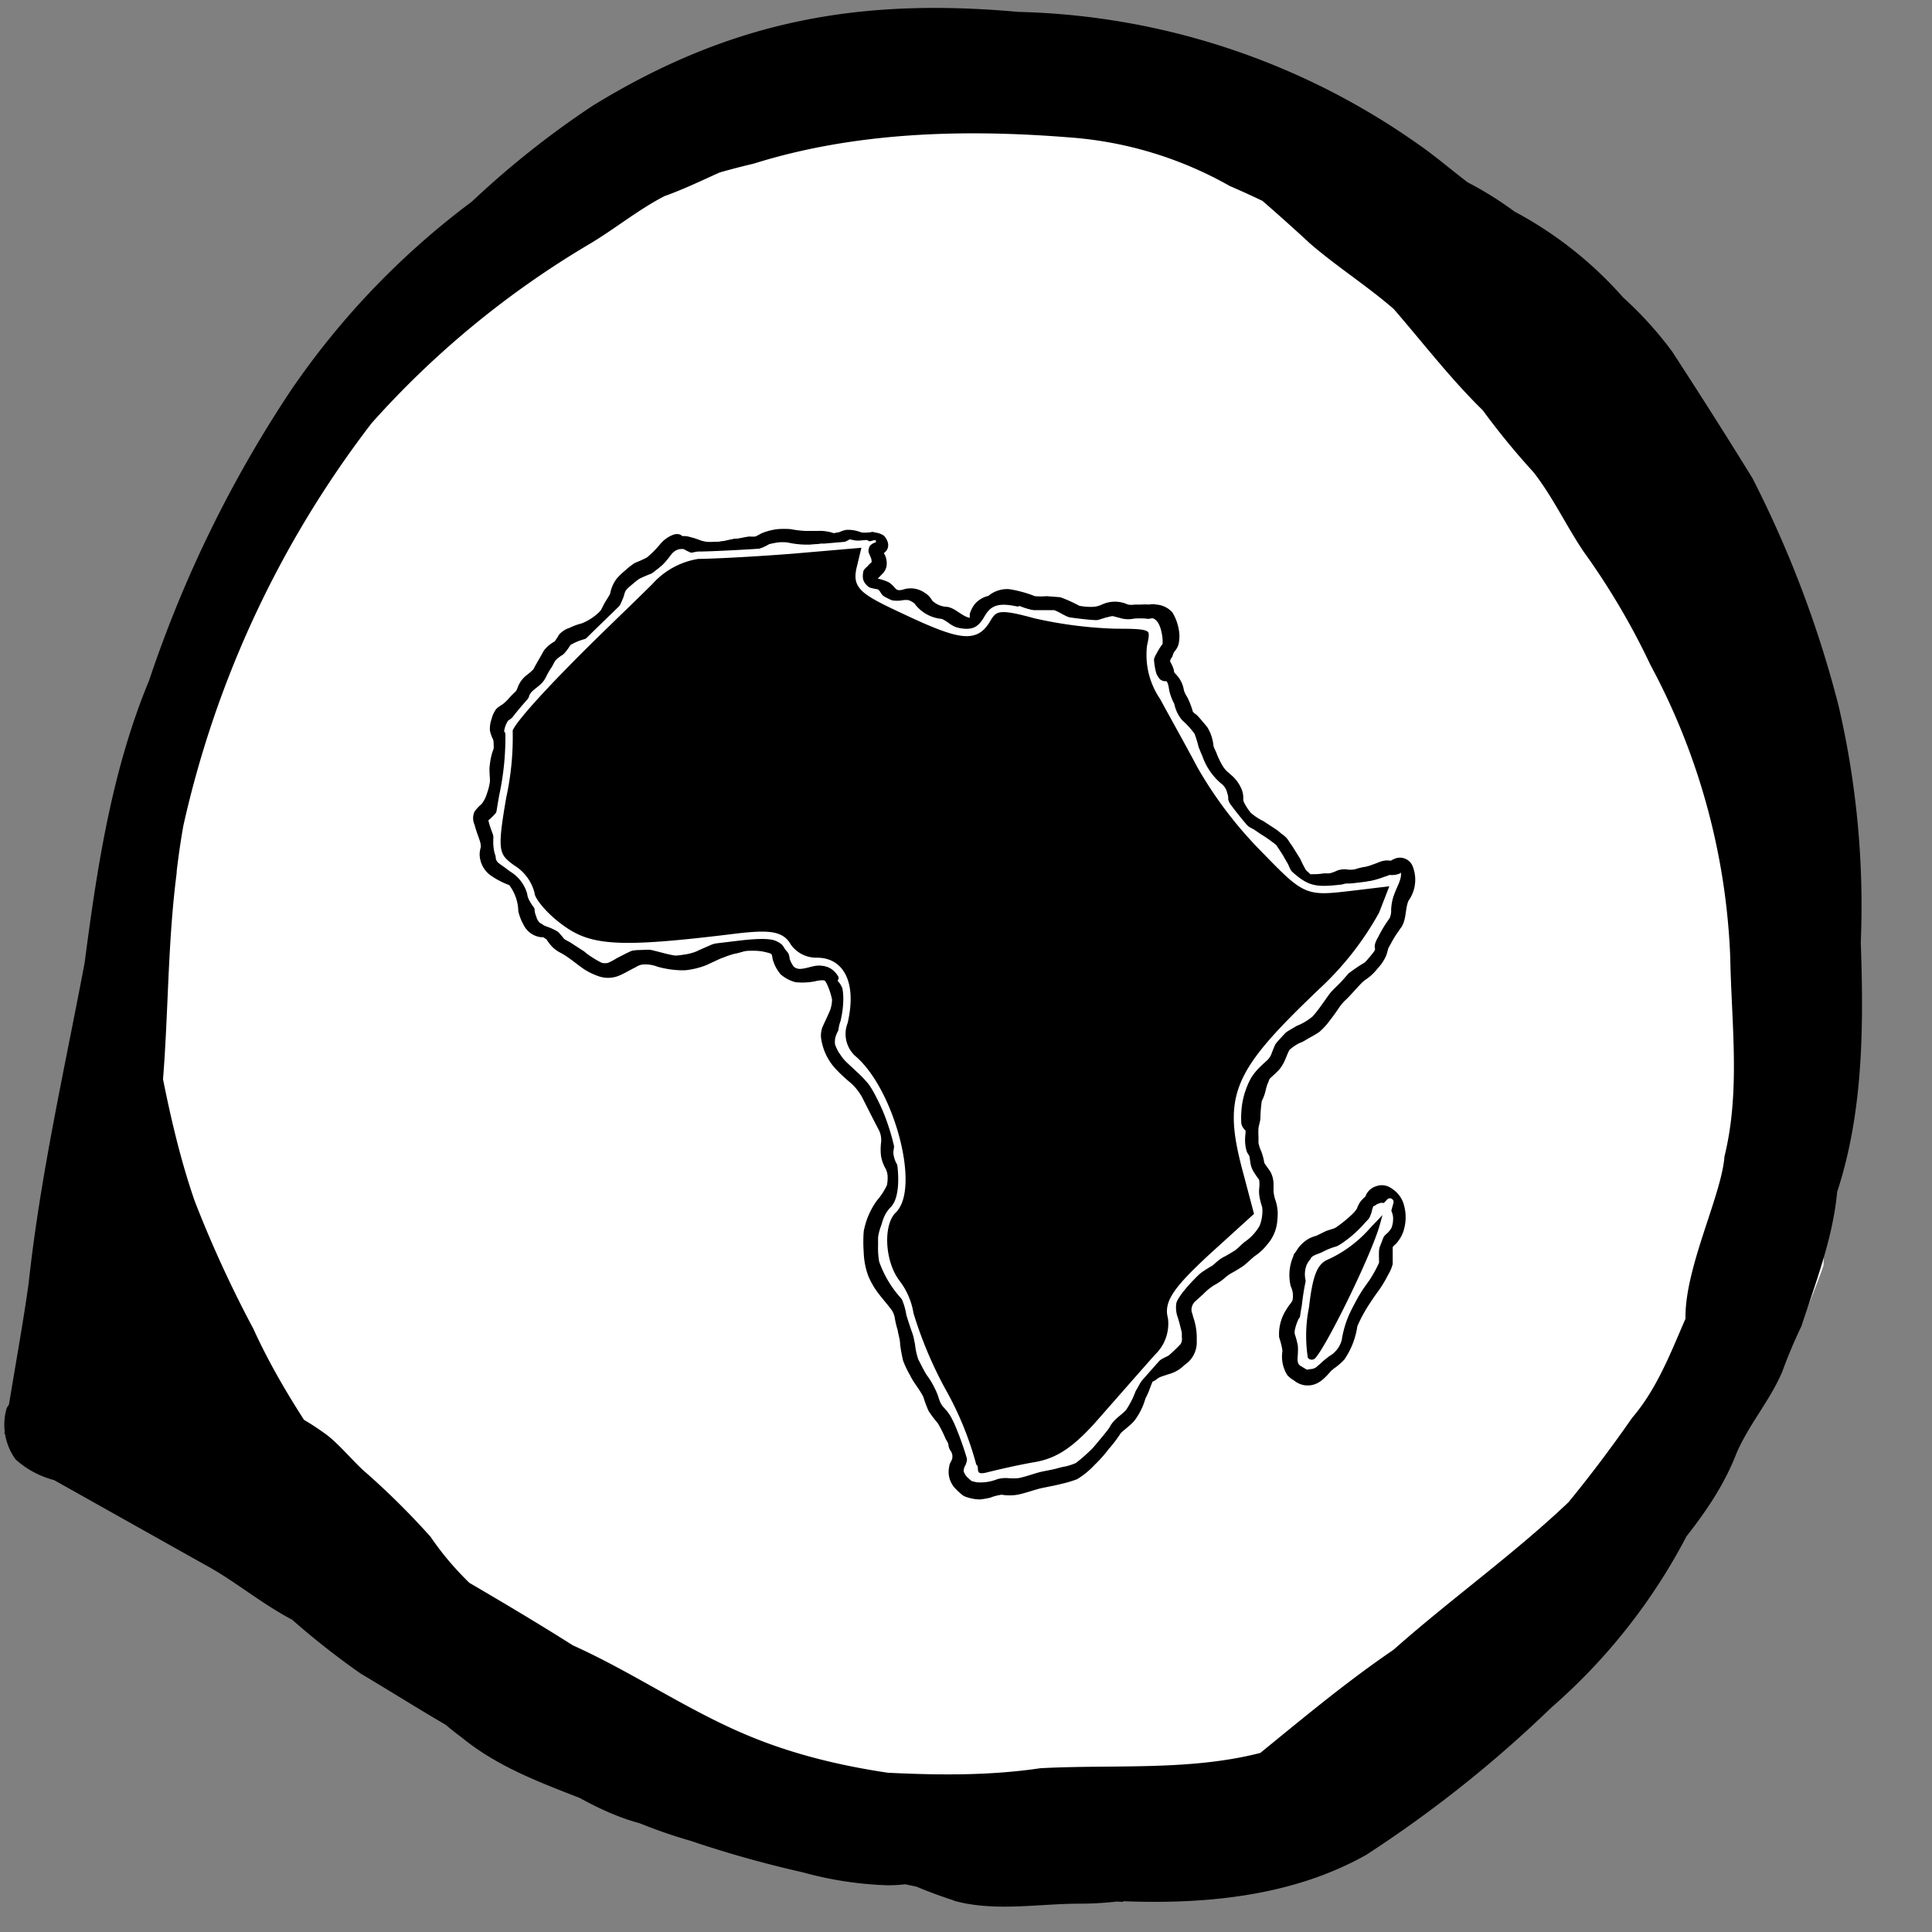 <svg id="svg5" xmlns="http://www.w3.org/2000/svg" viewBox="0 0 110.41 110.41"><rect x="0" y="0" width="110.41" height="110.41" fill="#808080" stroke="none"/><defs><style>.cls-1{fill:#fff;}.cls-1,.cls-2{stroke:#fff;stroke-linejoin:round;stroke-width:0.42px;}</style></defs><path class="cls-1" d="M104,72.29h0C105,48.12,99.81,20.76,75.25,12.07L73,8.28c-24.57-8.69-45.27-.9-59.53,22L5.37,72.84c-2.41,6.82-3.06,6.63,3.77,9L43.76,101A47.2,47.2,0,0,0,104,72.29Z"/><g id="g12022"><g id="g11338"><path id="path11340" d="M30.92,53.56a1.28,1.28,0,0,1-1-.71,2.86,2.86,0,0,1-.3-.78,2.56,2.56,0,0,0-.52-1.49A4.61,4.61,0,0,1,28,50a1.53,1.53,0,0,1-.59-1.2,1.76,1.76,0,0,1,.07-.4,1.22,1.22,0,0,0-.07-.38c-.1-.3-.21-.57-.29-.89a.89.89,0,0,1,0-.75,2.3,2.3,0,0,1,.4-.43,1.76,1.76,0,0,0,.31-.61,3.17,3.17,0,0,0,.17-.69c0-.32-.06-.65,0-1a3.38,3.38,0,0,1,.21-.86,1.18,1.18,0,0,0,0-.25c0-.11,0-.24-.06-.34a2.08,2.08,0,0,1-.15-.44,1.6,1.6,0,0,1,.09-.66,1.66,1.66,0,0,1,.25-.56,1.33,1.33,0,0,1,.34-.26A2.42,2.42,0,0,0,29,40a5.48,5.48,0,0,1,.59-.59.38.38,0,0,1,.49,0,.38.38,0,0,1,.12.48,2.59,2.59,0,0,1-.48.72,3.37,3.37,0,0,1-.68.57,1.46,1.46,0,0,0-.23.61,1.85,1.85,0,0,1,.3.82,2.74,2.74,0,0,1-.23,1.07,1.94,1.94,0,0,0,0,.34,5,5,0,0,1,0,.95,4.8,4.8,0,0,1-.24.88,2,2,0,0,1-.29.59,3,3,0,0,1-.44.44c.1.49.36.93.42,1.43a1.68,1.68,0,0,1,0,.63.43.43,0,0,0,.19.4,2.26,2.26,0,0,0,.54.32,2.12,2.12,0,0,1,.57.27,3.6,3.6,0,0,1,.57.76,3.77,3.77,0,0,1,.36,1.41,2,2,0,0,0,.1.32.65.65,0,0,0,.21.33,1,1,0,0,1,.47.49.11.11,0,0,1,0,.15c-.07,0-.11.1-.17.14A.75.75,0,0,1,30.92,53.56Z"/></g><g id="g11342"><path id="path11344" d="M28.45,42.76c-.13,0-.13-.19-.15-.29a2.05,2.05,0,0,1-.06-.49c0-.17.06-.31.08-.48l.07-.32c.08-.21.19-.42.29-.63s.4-.46.59-.69a2.1,2.1,0,0,0,.32-.59,1.59,1.59,0,0,1,.5-.68,3.34,3.34,0,0,0,.4-.35c.13-.26.27-.49.4-.72s.13-.23.19-.34a2,2,0,0,1,.61-.52,2.75,2.75,0,0,0,.25-.38,1.33,1.33,0,0,1,.61-.4,3.26,3.26,0,0,1,.68-.25,3,3,0,0,0,.88-.53,1.66,1.66,0,0,0,.23-.23c.09-.17.17-.34.26-.49s.19-.29.27-.46a2,2,0,0,1,.38-.86,4.16,4.16,0,0,1,.48-.46,4,4,0,0,1,.55-.43,7,7,0,0,0,.69-.31,5.75,5.75,0,0,0,.74-.74,1.78,1.78,0,0,1,.74-.55c.25-.1.57-.06.63.26a.47.47,0,0,1-.32.57c-.33.12-.4.31-.61.56a3.63,3.63,0,0,1-.92.82,7.37,7.37,0,0,0-.7.3c-.19.13-.4.32-.57.46a1.12,1.12,0,0,0-.21.23,1.32,1.32,0,0,0-.1.3,5.54,5.54,0,0,1-.49,1,1.48,1.48,0,0,1-.25.44l-.31.32a5.74,5.74,0,0,1-.76.53,4.63,4.63,0,0,1-.59.21,3.15,3.15,0,0,0-.65.29,3.07,3.07,0,0,1-.38.51c-.07.06-.15.1-.23.16a1.64,1.64,0,0,0-.24.21c-.1.13-.16.3-.25.43s-.17.27-.25.42A1.69,1.69,0,0,1,31,39c-.19.21-.44.36-.63.55a2,2,0,0,0-.23.4,1.41,1.41,0,0,1-.34.46c-.11.13-.25.21-.36.32A2.88,2.88,0,0,0,29,41l-.19.21a2,2,0,0,0-.34.55,1.76,1.76,0,0,0-.1.3,2.06,2.06,0,0,0,0,.35,1.17,1.17,0,0,0,0,.26,0,0,0,0,0,0,0C28.51,42.68,28.49,42.76,28.45,42.76Z"/></g><g id="g11346"><path id="path11348" d="M40.12,31.74a2.17,2.17,0,0,1-.63-.19,4,4,0,0,0-.84-.31,1.35,1.35,0,0,0-.69.16.9.9,0,0,0-.26.17.93.93,0,0,0,.23,0s0,.05,0,.05a.63.63,0,0,1-.23,0s0,0,0,0,0,0,0-.06l.25-.34a2.06,2.06,0,0,1,.3-.29,1.33,1.33,0,0,1,.46-.23,1.16,1.16,0,0,1,.76,0,4.08,4.08,0,0,1,.76.27.83.83,0,0,0,.31,0c.3,0,.59,0,.91-.06a3.33,3.33,0,0,1,1.09-.13c.82.11.49-.18,1.22-.33a3.42,3.42,0,0,1,1.06-.11c.27,0,.54,0,.82,0h.59c.19,0,.48,0,.48.21,0,.44-.67.38-1,.38s-.65,0-1,0a2.87,2.87,0,0,0-1.13.15c-.11.06-.17.17-.3.23a1.3,1.3,0,0,1-.57.17,5.82,5.82,0,0,1-.59,0c-.25,0-.5.15-.75.19A8.52,8.52,0,0,1,40.12,31.74Z"/></g><g id="g11350"><path id="path11352" d="M55.28,36a2,2,0,0,1-1.07-.4,2.4,2.4,0,0,0-.38-.23,2.16,2.16,0,0,1-1.56-.87.94.94,0,0,0-.38-.21c-.08,0-.16,0-.23,0a1.87,1.87,0,0,1-.78,0,1,1,0,0,1-.54-.4.58.58,0,0,0-.17-.21,3.41,3.41,0,0,1-.46-.1c-.36-.13-.62-.42-.47-.8a1.26,1.26,0,0,1,.34-.42,1.66,1.66,0,0,1,.23-.23.63.63,0,0,0-.08-.34,1.47,1.47,0,0,0-.07-.17c-.12-.31.09-.55.4-.63v0a.21.21,0,0,1,0-.11.37.37,0,0,0-.15,0,1,1,0,0,1-.35.06,4.1,4.1,0,0,1-1-.12,2.52,2.52,0,0,1-.94.34c-.26,0-.49-.09-.72-.09A5.24,5.24,0,0,1,45,31a2.55,2.55,0,0,0-.55,0,4.91,4.91,0,0,0-.5.1,2.62,2.62,0,0,1-.78.32c-.17,0-.36,0-.55.06s-.35.06-.46.06a5,5,0,0,1-2.11.19c-.18,0-.37-.08-.56-.14l-.28-.13a.87.87,0,0,0-.14-.08.41.41,0,0,0-.15,0,1.61,1.61,0,0,0-.91.21,4.63,4.63,0,0,1-.92.52.42.42,0,0,0-.15.07s0,0,0,.06-.07.06-.09,0,.28-.27.36-.36a1.43,1.43,0,0,0,.32-.27,1.31,1.31,0,0,1,.27-.36,2.49,2.49,0,0,1,.65-.42,1.72,1.72,0,0,1,1.14-.08,1.48,1.48,0,0,1,.27.1c.23.06.49.11.72.15a6.68,6.68,0,0,0,1.39-.21c.29,0,.59-.11.88-.13a1.75,1.75,0,0,0,.32,0c.15-.06.27-.15.42-.21a3.45,3.45,0,0,1,.84-.21,4.83,4.83,0,0,1,.76,0,5.74,5.74,0,0,0,.82.1c.25,0,.5,0,.74,0a2.49,2.49,0,0,1,.9.13l.32-.06a1.57,1.57,0,0,1,.4-.13,2,2,0,0,1,.86.15,2.55,2.55,0,0,0,.4,0c.13,0,.23-.07.36,0a1.11,1.11,0,0,1,.52.18c.28.3.38.72,0,1a1.08,1.08,0,0,1,.15.76.84.84,0,0,1-.25.44l-.25.26a2.31,2.31,0,0,1,.67.23,1.76,1.76,0,0,1,.34.33c.21.22.5,0,.75,0a1.38,1.38,0,0,1,.93.25,1.11,1.11,0,0,1,.42.44,1.29,1.29,0,0,0,.86.36c.49.08.8.52,1.29.63l0,0c0-.09,0-.15,0-.23a1.79,1.79,0,0,1,.28-.55,1.47,1.47,0,0,1,1-.51,1.68,1.68,0,0,1,1.06-.1,5.85,5.85,0,0,1,.59,0,.34.34,0,0,1,.12.57.94.94,0,0,1-.71.23c-.17,0-.36,0-.53,0s-.42.13-.65.17a.15.15,0,0,0-.11.08c0,.06-.06.11-.08.17s0,.17,0,.25a.87.87,0,0,1-.36.53A1.1,1.1,0,0,1,55.28,36Z"/></g><g id="g11354"><path id="path11356" d="M66.27,38.8c-.36-.51-.52-.89-.17-1.46a3.47,3.47,0,0,1,.34-.54,2.32,2.32,0,0,0-.06-.66,1.83,1.83,0,0,0-.19-.54c-.11-.15-.25-.32-.44-.25a.66.66,0,0,1-.28,0,4.57,4.57,0,0,0-.65,0,1.61,1.61,0,0,1-.69,0l-.53-.14c-.13,0-.27.06-.4.08l-.48.15a2.64,2.64,0,0,1-.55,0,3.36,3.36,0,0,1-.89-.08,5.1,5.1,0,0,1-.67-.32,2.92,2.92,0,0,0-.36-.17l-.33,0-.87,0a1.89,1.89,0,0,1-.44-.11c-.29-.1-.59-.23-.88-.36a1.21,1.21,0,0,0-.59-.08.64.64,0,0,0-.44.17c-.24.21-.55.31-.8.5,0,.07,0,.11-.11.13s-.15,0-.13-.06.15-.17.21-.26a3.49,3.49,0,0,0,.36-.42,2.38,2.38,0,0,1,.32-.38,1.68,1.68,0,0,1,1.13-.33,6.88,6.88,0,0,1,1.46.4,3.7,3.7,0,0,0,.67,0l.78.06a7.58,7.58,0,0,1,1.09.49,3.46,3.46,0,0,0,.78.06,1.37,1.37,0,0,0,.51-.13,1.76,1.76,0,0,1,1.49,0,1.34,1.34,0,0,0,.4,0h.34a3.62,3.62,0,0,1,.48,0,.91.91,0,0,1,.4,0A1.35,1.35,0,0,1,67,35a2.8,2.8,0,0,1,.38,1.07,2,2,0,0,1,0,.59,1,1,0,0,1-.26.57,1,1,0,0,0-.1.21c0,.13-.21.25-.13.4s.3.53.17.78A.49.49,0,0,1,66.27,38.8Z"/></g><g id="g11358"><path id="path11360" d="M75,50.76a1.69,1.69,0,0,1-1-.65,4,4,0,0,1-.38-.7c-.07-.14-.17-.29-.25-.44s-.28-.44-.43-.67a2.78,2.78,0,0,0-.27-.21,5.51,5.51,0,0,0-.59-.4l-.44-.3a2.62,2.62,0,0,1-.91-.71,2.88,2.88,0,0,1-.54-1c0-.1,0-.23-.05-.33a.91.91,0,0,0-.35-.57,3.59,3.59,0,0,1-1.08-1.58c-.08-.17-.14-.34-.21-.5a6.65,6.65,0,0,0-.23-.76,4.77,4.77,0,0,0-.71-.78,2.07,2.07,0,0,1-.45-.93,3.26,3.26,0,0,1-.25-.61c-.06-.19-.06-.4-.13-.57s-.1-.16-.14-.25a1.49,1.49,0,0,1-.28-.44,1,1,0,0,1,.07-.61c0-.15,0-.3.06-.46a6,6,0,0,1,.27-.68.74.74,0,0,0,.09-.33.58.58,0,0,0-.11-.34.18.18,0,0,1-.06-.17c0-.06.15,0,.08.06a1,1,0,0,1,.15,1,2,2,0,0,0-.08.74c0,.19.06.38.06.55a.17.17,0,0,0,.06.12,3.31,3.31,0,0,1,.45.47,1.67,1.67,0,0,1,.31.75,1.5,1.5,0,0,0,.19.38,5,5,0,0,1,.3.76c0,.11.16.19.25.27s.4.45.59.68a2.45,2.45,0,0,1,.35,1c0,.14.11.31.17.46a4.44,4.44,0,0,0,.4.82,1.73,1.73,0,0,0,.21.25l.24.21a2.15,2.15,0,0,1,.61.85,1.36,1.36,0,0,1,.08.56.6.6,0,0,0,.06.19,3.25,3.25,0,0,0,.36.55,3.12,3.12,0,0,0,.72.48l.69.45a2.24,2.24,0,0,1,.34.27,1.36,1.36,0,0,1,.36.32c.08.1.14.23.23.33l.5.8a6.19,6.19,0,0,0,.32.63c.08.09.17.15.25.24.25,0,.51,0,.76-.05h.34a2.14,2.14,0,0,0,.44-.16,1.24,1.24,0,0,1,.5-.07,1.46,1.46,0,0,0,.51,0,3.6,3.6,0,0,1,.63-.15,2.78,2.78,0,0,0,.38-.12c.46-.15.59-.3,1.13-.21.24,0,.51.14.57.4a.3.3,0,0,1-.17.33,1.19,1.19,0,0,1-.56.07,1.57,1.57,0,0,1-.28.1,5.16,5.16,0,0,1-1,.28,4.71,4.71,0,0,1-.54.12,4.35,4.35,0,0,1-.51,0,.6.6,0,0,0-.19,0c-.12,0-.25.11-.38.15a1.36,1.36,0,0,1-.63.06A2.12,2.12,0,0,1,75,50.76Z"/></g><g id="g11362"><path id="path11364" d="M78.76,54.44c-.34-.24-.17-.59,0-.89a7.27,7.27,0,0,1,.65-1.07A1,1,0,0,0,79.5,52a3.15,3.15,0,0,1,.25-1.1c.13-.29.4-.78.29-1.09a.85.85,0,0,1-.69-.23c0,.06-.11,0-.13,0s0-.1,0-.14a.63.63,0,0,0,.17-.15.63.63,0,0,1,.26-.19.78.78,0,0,1,1.07.38,2.07,2.07,0,0,1-.23,2c-.19.46-.11,1-.38,1.47a8.13,8.13,0,0,0-.57.87,2.55,2.55,0,0,1-.36.56A.31.31,0,0,1,78.76,54.44Z"/></g><g id="g11366"><path id="path11368" d="M71.12,64.55a.93.93,0,0,1-.19-.89c0-.14,0-.29,0-.44a2.62,2.62,0,0,1,.5-1.53,4.82,4.82,0,0,1,.38-.51c.19-.21.4-.4.61-.59a1,1,0,0,0,.21-.29c.23-.57.34-1,.93-1.35l.54-.32a3.32,3.32,0,0,0,.91-.54c.38-.42.67-.89,1-1.33.19-.23.44-.44.65-.67s.28-.32.42-.47A9.17,9.17,0,0,1,78,55a7.38,7.38,0,0,0,.53-.63c.08-.15.13-.32.19-.46a2.27,2.27,0,0,1,.57-.76c.15-.15.38-.21.52-.36a1.46,1.46,0,0,0,.32-1c-.11-.06,0-.29.11-.17a.41.41,0,0,1,0,.21,2.91,2.91,0,0,1-.07.78,1.63,1.63,0,0,1-.46.84,1.79,1.79,0,0,0-.31.53c-.07.21-.11.44-.19.65a2.53,2.53,0,0,1-.47.7,3,3,0,0,1-.63.61,1.89,1.89,0,0,0-.31.25c-.28.29-.55.61-.85.91a2.45,2.45,0,0,0-.42.48c-.17.25-.33.48-.52.72a3.85,3.85,0,0,1-.61.67c-.24.17-.49.29-.74.44s-.27.15-.42.21a2.69,2.69,0,0,0-.55.38c-.15.27-.23.59-.4.86a1.7,1.7,0,0,1-.34.42c-.21.21-.44.4-.63.61a5.42,5.42,0,0,0-.42.64,5.59,5.59,0,0,0-.12.82,2.32,2.32,0,0,1-.07.52.58.58,0,0,1,.11.38C71.82,64.53,71.4,64.82,71.12,64.55Z"/></g><g id="g11370"><path id="path11372" d="M65.62,78.9a.26.26,0,0,1-.08-.3,1.16,1.16,0,0,1,.29-.5,1.77,1.77,0,0,1,.51-.4c.14-.09.29-.15.44-.23a8.57,8.57,0,0,0,.69-.66.53.53,0,0,0,.07-.37c0-.09,0-.17,0-.24s-.07-.31-.09-.4-.1-.4-.17-.59A1.67,1.67,0,0,1,68,73.3c.19-.17.38-.36.59-.53a8.09,8.09,0,0,1,.69-.44c.11-.08.21-.19.32-.27A1.83,1.83,0,0,1,70,71.8c.19-.1.36-.21.53-.31s.38-.34.59-.51a2.8,2.8,0,0,0,.86-.92,2.1,2.1,0,0,0,.15-.61,1.85,1.85,0,0,0,0-.47,3.66,3.66,0,0,1-.17-.71,1.94,1.94,0,0,1,0-.34,2.12,2.12,0,0,0,0-.5c-.09-.13-.19-.26-.26-.38a1.38,1.38,0,0,1-.23-.53l-.06-.38c0-.1-.11-.21-.15-.31a1.87,1.87,0,0,1-.08-.32,2.57,2.57,0,0,1,0-.74c0-.1,0-.19,0-.29a6.42,6.42,0,0,1,.19-1,4.8,4.8,0,0,1,.15-.63,1.41,1.41,0,0,1,.28-.51c.14-.14.29-.31.42-.46a2.41,2.41,0,0,0,.44-.8s0-.06,0-.08,0,0,0,0a.29.29,0,0,1,0,.14,2.18,2.18,0,0,1-.08.4,2.29,2.29,0,0,1-.15.42c-.08.21-.11.45-.19.66s-.08.19-.13.29a7.61,7.61,0,0,0-.08.95c0,.21-.08.4-.11.61a3.87,3.87,0,0,0,0,.48v.36a2,2,0,0,0,.16.49,3.12,3.12,0,0,1,.17.65c.11.19.28.38.38.57a1.51,1.51,0,0,1,.15.69c0,.13,0,.25,0,.38a2.61,2.61,0,0,0,.08.42A2.44,2.44,0,0,1,73,69.68a2.31,2.31,0,0,1-.59,1.45,2.88,2.88,0,0,1-.7.65c-.21.17-.4.36-.61.53a7.17,7.17,0,0,1-.75.46,2.46,2.46,0,0,0-.4.3,3.33,3.33,0,0,1-.57.38,3.25,3.25,0,0,0-.61.5l-.42.38a.68.68,0,0,0-.26.53c0,.12.07.25.09.38a3.62,3.62,0,0,1,.21,1.38A1.54,1.54,0,0,1,67.7,78a2,2,0,0,1-.65.44,2.13,2.13,0,0,1-.33.11c-.15.06-.32.1-.47.17S65.87,79.09,65.62,78.9Z"/></g><g id="g11374"><path id="path11376" d="M56,85.69a2.51,2.51,0,0,1-.91-.19,2.67,2.67,0,0,1-.44-.38,1.37,1.37,0,0,1-.4-1.32c0-.15.13-.3.17-.45a.85.85,0,0,0,0-.23c-.11-.31-.23-.8.15-1s.42.17.52.38a1.39,1.39,0,0,1,.19.72,1.35,1.35,0,0,1-.1.5.69.69,0,0,0-.11.36.9.9,0,0,0,.25.38l.19.17a1.87,1.87,0,0,0,.32.08A2.59,2.59,0,0,0,57,84.53a1.85,1.85,0,0,1,.57-.06,3.53,3.53,0,0,0,.65,0c.38-.08.74-.21,1.09-.31s.78-.15,1.16-.26a3.93,3.93,0,0,1,.44-.1,3.47,3.47,0,0,0,.57-.19,9.14,9.14,0,0,0,1-.89l.51-.61c.14-.17.29-.35.42-.54a1.54,1.54,0,0,1,.25-.36c.21-.23.48-.4.69-.63a5,5,0,0,0,.55-1.08c.15-.25.28-.5.42-.75a2.37,2.37,0,0,1,.87-.91c.37-.21.73-.4,1.11-.57a1.38,1.38,0,0,0,.4-.31,2,2,0,0,0,.25-.4.4.4,0,0,0,0-.28,1,1,0,0,0-.15-.29s-.06-.13,0-.13a0,0,0,0,1,0,.06c.13.17.3.34.27.55a.84.84,0,0,1-.08.3,3.27,3.27,0,0,1-.32.57,3.46,3.46,0,0,1-.82.65c-.14.08-.27.19-.42.29a1.85,1.85,0,0,0-.4.34,5.46,5.46,0,0,0-.31.71,4.56,4.56,0,0,1-.26.59,3.87,3.87,0,0,1-.63,1.27c-.23.27-.52.46-.78.71a7.27,7.27,0,0,1-.69.91,7.38,7.38,0,0,1-.8.9,4.71,4.71,0,0,1-1,.82,6.11,6.11,0,0,1-.86.26c-.38.1-.78.17-1.16.25s-.93.29-1.39.38a2.78,2.78,0,0,1-.91,0,2.83,2.83,0,0,0-.65.17A4.41,4.41,0,0,1,56,85.69Z"/></g><g id="g11378"><path id="path11380" d="M34.27,55.81a3.94,3.94,0,0,1-.76-.34c-.35-.21-.65-.48-1-.72a3.74,3.74,0,0,0-.42-.27,2.11,2.11,0,0,1-.48-.32,2.51,2.51,0,0,1-.38-.48,5.22,5.22,0,0,1-.48-.34,1,1,0,0,1-.3-.23,1.37,1.37,0,0,1-.23-.25s-.06-.08,0-.13a0,0,0,0,1,.06,0,.54.54,0,0,0,.42.21.11.11,0,0,0,.07,0,.43.43,0,0,1,.44,0,3.08,3.08,0,0,1,.69.32,4.73,4.73,0,0,1,.34.4c.15.1.32.17.46.27l.68.44a4.19,4.19,0,0,0,.59.42,3.75,3.75,0,0,0,.44.24.92.92,0,0,0,.33,0,3.8,3.8,0,0,0,.49-.26c.27-.14.55-.29.84-.42a2.44,2.44,0,0,1,1.39,0c.38.09.76.21,1.14.26a3.49,3.49,0,0,0,.44-.05,2.92,2.92,0,0,0,.76-.19c.29-.14.61-.27.9-.4l1-.31c.31-.06.67-.21,1,0a.36.36,0,0,1,0,.65c-.17.06-.34.08-.53.15a4.91,4.91,0,0,0-.8.25c-.25.08-.48.21-.74.32l-.25.12a4.49,4.49,0,0,1-1.24.3,5.37,5.37,0,0,1-1.58-.21,1.84,1.84,0,0,0-.9-.11,1,1,0,0,0-.34.15c-.32.15-.61.34-.95.48A1.64,1.64,0,0,1,34.27,55.81Z"/></g><g id="g11382"><path id="path11384" d="M45.46,56.13a2.12,2.12,0,0,1-.84-.44,2.25,2.25,0,0,1-.46-.86c-.06-.3,0-.32-.34-.4a2.63,2.63,0,0,0-.55-.09,5,5,0,0,0-.54,0c-.21,0-.4.09-.61.13a3.42,3.42,0,0,1-.44,0h-.4a3.86,3.86,0,0,0-.68,0c0,.09-.17,0-.15,0s.07,0,.09-.06.25-.15.38-.19l.31-.21a7.93,7.93,0,0,1,.82-.34,3,3,0,0,1,.68-.13,2.42,2.42,0,0,1,.71,0,2.38,2.38,0,0,1,1.37.52,1.35,1.35,0,0,1,.32.74,1.54,1.54,0,0,0,.23.44.53.53,0,0,0,.34.13c.37,0,.73-.19,1.11-.19s1.07.17,1.12.69a.35.35,0,0,1-.4.32c-.19,0-.32-.15-.49-.17a1.7,1.7,0,0,0-.46.06A3.82,3.82,0,0,1,45.46,56.13Z"/></g><g id="g11386"><path id="path11388" d="M51,67.77a8.11,8.11,0,0,1-.36-.93,2.26,2.26,0,0,1-.29-.77,3.21,3.21,0,0,1,0-.76,1.27,1.27,0,0,0-.13-.74c-.29-.55-.57-1.11-.86-1.68a3.09,3.09,0,0,0-.74-1,8.91,8.91,0,0,1-.84-.78,3.22,3.22,0,0,1-.86-1.81A1.4,1.4,0,0,1,47,58.7c.15-.34.32-.67.45-1a1.9,1.9,0,0,0,.1-.57,3.91,3.91,0,0,0-.31-.93,1.71,1.71,0,0,1-.13-.23c0-.08-.13-.21,0-.29h0s0,0,0,0,0,0,0,0,0,0,0,0,.38.1.53.19a1.22,1.22,0,0,1,.46.52,1.77,1.77,0,0,1,.27,1,4.77,4.77,0,0,1-.48,1.54,1.35,1.35,0,0,0-.17.46,1.54,1.54,0,0,0,0,.3,4.08,4.08,0,0,0,.19.42c.11.15.19.29.32.44s.48.46.73.7a6.46,6.46,0,0,1,.68.71,5,5,0,0,1,.46.78c.17.32.32.63.48.95a5.71,5.71,0,0,1,.49,1.07,3,3,0,0,1,0,.95.81.81,0,0,0,0,.31,1.56,1.56,0,0,0,.21.55,3.09,3.09,0,0,1,.25.78,1.2,1.2,0,0,1,0,.53A.4.4,0,0,1,51,67.77Z"/></g><g id="g11390"><path id="path11392" d="M54.31,82.89a.77.77,0,0,1-.11-.31c0-.13-.12-.26-.17-.38a7.11,7.11,0,0,0-.44-.87,6.92,6.92,0,0,1-.52-.69,6.5,6.5,0,0,1-.3-.8c-.21-.44-.55-.8-.76-1.24a5.84,5.84,0,0,1-.4-.84,9,9,0,0,1-.17-.93c0-.27-.1-.55-.14-.82a5.06,5.06,0,0,1-.17-.72,1.16,1.16,0,0,0-.17-.42c-.23-.31-.48-.59-.72-.9a4.49,4.49,0,0,1-.63-1.08,4.28,4.28,0,0,1-.25-1.32,8,8,0,0,1,0-1.2,4.36,4.36,0,0,1,.76-1.77,3.69,3.69,0,0,0,.57-.88,2.32,2.32,0,0,0,0-.83,1.83,1.83,0,0,1,0-.33,1.46,1.46,0,0,1,0-.42,1.82,1.82,0,0,1,.13-.28s0-.06.06,0,0,0,0,.09a.38.38,0,0,0,0,.31,3.9,3.9,0,0,0,.29.28,1.9,1.9,0,0,1,.32.71,1.75,1.75,0,0,1-.26,1.33,7,7,0,0,0-.9,1.53,3,3,0,0,0-.15.61v.47a4.54,4.54,0,0,0,.06.9,6.15,6.15,0,0,0,1.42,2.28,1.87,1.87,0,0,1,.27.65,3.1,3.1,0,0,0,.08.42c.13.44.17.9.28,1.37a3.73,3.73,0,0,0,.19.88c.16.3.29.59.48.89a4.8,4.8,0,0,1,.65,1.2,2.72,2.72,0,0,0,.13.37,1.28,1.28,0,0,0,.17.26,2.85,2.85,0,0,1,.54.76,4.6,4.6,0,0,1,.4.8,1.44,1.44,0,0,1,.22.71.46.46,0,0,1-.34.48A.62.62,0,0,1,54.31,82.89Z"/></g><g id="g11394"><path id="path11396" d="M74.53,79.16a1.24,1.24,0,0,1-.58-.27,1.57,1.57,0,0,1-.38-.3,2,2,0,0,1-.28-1.39,3.94,3.94,0,0,0-.19-.77,2.59,2.59,0,0,1,.45-1.65c.08-.16.23-.29.31-.46a1.24,1.24,0,0,0-.1-.82,2.71,2.71,0,0,1,.16-1.73c0-.1.11-.19.17-.29a1.94,1.94,0,0,1,.72-.7,2.3,2.3,0,0,1,.42-.16l.53-.26c.19-.08.42-.12.58-.21a7.35,7.35,0,0,0,1-.82,1.94,1.94,0,0,0,.21-.27,1.5,1.5,0,0,1,.19-.38,2.06,2.06,0,0,1,.29-.3.92.92,0,0,1,.59-.58.93.93,0,0,1,.91.12,1.61,1.61,0,0,1,.65.78,2.57,2.57,0,0,1,0,1.73,2.11,2.11,0,0,1-.42.67.91.91,0,0,0-.17.17,1.46,1.46,0,0,0,0,.17c0,.27,0,.54,0,.8a2.34,2.34,0,0,1-.26.61,6.92,6.92,0,0,1-.54.9l0,0h0c-.21.28-.4.57-.59.86a8.32,8.32,0,0,0-.63,1.18,4.5,4.5,0,0,1-.74,1.9,3.6,3.6,0,0,1-.63.54s-.06.07-.11.09C75.69,78.78,75.27,79.27,74.53,79.16Zm.38-.92a.56.56,0,0,0,.36-.15,8.07,8.07,0,0,1,.7-.59,1.5,1.5,0,0,0,.71-.93,5.69,5.69,0,0,1,.36-1.3,6.32,6.32,0,0,1,.36-.74,8.51,8.51,0,0,1,.54-.92l.32-.45a7,7,0,0,0,.55-1c0-.61-.09-1.2.44-1.66a1.19,1.19,0,0,0,.27-.33,1.32,1.32,0,0,0,.09-.43,1,1,0,0,0-.57-1s-.08,0-.13,0l-.21.07a.61.61,0,0,1-.21.12c-.08.15-.08.3-.15.47a2.72,2.72,0,0,1-.16.35,3.58,3.58,0,0,1-.93.93c-.17.13-.32.25-.48.36a1.62,1.62,0,0,1-.47.21,3.91,3.91,0,0,0-.67.27c-.19.11-.4.15-.57.25s-.13.15-.19.21a1.2,1.2,0,0,0-.21.34,1.46,1.46,0,0,0,0,1,2.16,2.16,0,0,1,0,1.33,2.9,2.9,0,0,1-.44.71A2.7,2.7,0,0,0,74,76a.57.57,0,0,0,0,.26,4.42,4.42,0,0,1,.17.65,3.24,3.24,0,0,1,0,.44c0,.21-.09.55.14.7l.38.23A1.3,1.3,0,0,1,74.91,78.24Z"/></g></g><path d="M2,78.87c1.59-1,3.2-1.91,4.8-2.86a3.69,3.69,0,0,1,5.05,1.77,5.5,5.5,0,0,1-1.18,6.71m6.18,5.3c-1.62-2-3.15-4-4.67-6.13C8.35,77.88,6,70.87,6.56,63.92c.21-1.6,2.09-1.07,2.11.34a33.87,33.87,0,0,0,3.05,13.49,35.68,35.68,0,0,0,2.61,5.81,31,31,0,0,0,2.21,4.52,8.21,8.21,0,0,1,.52.89c.13.23.38.67.09.88A.3.3,0,0,1,16.81,89.79ZM11.73,83a19,19,0,0,1-4.57-7.52c-.48-1.34-3.09-8.35-.8-8.54a1.11,1.11,0,0,1,.93,1.11C7,72.3,8.7,80,12.19,82.62c.32-.06.47.48.15.57A.69.69,0,0,1,11.73,83ZM9.14,81.89a12.93,12.93,0,0,1-1.67-3.32,28.09,28.09,0,0,1-2.14-7.5.86.86,0,0,1,1.6-.44c.33.53.69,1.28.27,1.87a22.68,22.68,0,0,0,1.92,8.42c.14-.31.54,0,.48.23S9.6,82.14,9.14,81.89ZM7.73,79.36c-.21-.07-.27-.3-.36-.47a18.87,18.87,0,0,1-.69-2.33,47.1,47.1,0,0,1-.95-5.94c-.06-.52-.12-1-.19-1.56a.32.32,0,0,1,.23-.37c.22,0,.34.18.36.37a13.91,13.91,0,0,0,.09,1.44,46.7,46.7,0,0,0,1,6.23v0h0c.14.58.31,1.15.48,1.68l.13.31C8.32,78.64,8.17,79.5,7.73,79.36ZM5.52,81c-.87-1.33-1.75-7.28-.15-8.14,1.1-.3,1.54,1,1.67,1.89A1.35,1.35,0,0,1,7.92,76c0,1.31,0,2.63,0,3.94,0,1.64-2,1.48-2.15,0-.15-1.28-.38-2.53-.59-3.79a8.06,8.06,0,0,0,.72,4.4C6.09,80.91,5.81,81.42,5.52,81Zm15.61,12.3A15.41,15.41,0,0,1,16.82,89c-3.43-4.35-6.61-9.09-8.32-14.42-2.31-6.5-1.93-13.51-1.3-20.27,0-.27.06-.54.08-.82s0-.92.36-1,.46.49.17.59a2,2,0,0,0,0,.76c1.05,4.95,1.66,10,3.31,14.78a67.07,67.07,0,0,0,3.36,7.32c2.34,5.14,6,9.45,9,14.15C24.63,91.66,23.2,94.48,21.13,93.28Zm-12.65-11a16.09,16.09,0,0,1,5.72.59c3,.55,5.14,2.86,7.54,4.59,3.66,2.17,7.37,4.25,11,6.55,3.45,1.55,6.58,3.74,10.1,5.19,4.84,2,10.06,2.49,15.24,2.74,2.1.3,5.47,0,5.81,2.84-.21,3.6-4.93,3.16-7.47,3-2-.19-4-.23-6-.57a25.07,25.07,0,0,1-5.71-2.14,40.82,40.82,0,0,1-10.5-5C31.7,98.4,29,97.18,26.92,95A48,48,0,0,0,21,90.93c-2.35-1.58-4-4-6.44-5.51a16.77,16.77,0,0,0-9.91-1.67M.25,81.94c.45-3,1-5.81,1.39-8.63C2.31,67.12,3.7,61.06,4.84,55,5.56,49.48,6.4,44,8.52,38.89a69.85,69.85,0,0,1,8.09-16.56A45.28,45.28,0,0,1,29.93,9.49c2-1.06,3.81-2.38,5.79-3.39,1.41-.68,3-1,4.36-1.69a31.2,31.2,0,0,1,7-1.85c1.85-.25,2.84,2,2.18,3.56a2.11,2.11,0,0,1-1,1.22,20.81,20.81,0,0,1-4.16,1.41c-2.15.55-4,1.7-6.13,2.46-1.51.78-2.84,1.88-4.29,2.74A52.44,52.44,0,0,0,21.24,24.18a58.78,58.78,0,0,0-10.76,23c-.61,3.41-.73,6.9-1.2,10.33C8.92,60.17,8.5,62.8,8,65.43a2.26,2.26,0,0,0-.27.36,11.18,11.18,0,0,0-1.43,2.95c-.19.65-.36,1.3-.51,2a3.2,3.2,0,0,0-.29,2.67,2.83,2.83,0,0,0,.63,1.07A4.11,4.11,0,0,0,6,75a37.41,37.41,0,0,1-2.65,6.42M6.3,60.36c.74,0,.74,1.35,0,1.35S5.59,60.36,6.3,60.36ZM45.88,107a63.87,63.87,0,0,1-11-3.55c-2.93-1.23-6-2.11-8.51-4.17-2.61-1.88-4.23-4.7-6.14-7.2-1.14-1.56-2.34-3.07-3.5-4.63s-2.16-3.18-3.22-4.8a2.85,2.85,0,0,0,.4,0q1.17.12,2.34.15h.13a3,3,0,0,0,2-.65,49.28,49.28,0,0,0,5.39,5.89c2.15,2,4,4.38,6.53,6A52.17,52.17,0,0,0,35.9,97a63.78,63.78,0,0,0,8.63,3.48c2.55.65,5.14,1,7.73,1.47s2.67,5.14,0,5.66a9.21,9.21,0,0,1-1.56.13A20.65,20.65,0,0,1,45.88,107ZM6,63.12c-.26-.76-1.12-2.27,0-2.57.42,0,.59.44.57.8,0,.17-.11.36,0,.53.59,1.13,1.18,2.25,1.75,3.41a2.75,2.75,0,0,0-.44.52c-.23.34-.44.72-.65,1.08C6.79,65.62,6.41,64.36,6,63.12Zm48.55,45.5a27.57,27.57,0,0,1-4-1.64c-1.81-.78-3.68-.9-5.45-1.73a2.72,2.72,0,0,1-1.5-1.6,2.83,2.83,0,0,0-.4-.37c-.06,0-.12,0-.18,0-.32,0-.32-.57,0-.59a.67.67,0,0,1,.48.1,1.75,1.75,0,0,0,.82,0c.61.06,1.18.27,1.79.32,1.7.12,3.41-.11,5.09.06,2.85.38,5.71,1,8.55.25a57,57,0,0,0,11.49-2.88,28.08,28.08,0,0,0,11.5-6.32c1-.86,2-1.74,3.11-2.56,2.13-1.48,3.85,1.83,2.48,3.47-4.06,5-9.22,9.43-15.51,11.22-3.6,1.16-7.26,2.44-11.07,2.44C59.3,108.79,56.86,109.27,54.5,108.62ZM4.12,59h0a41.94,41.94,0,0,1,.93-4.59c.42-2.29.9-4.56,1.35-6.86a45,45,0,0,1,2.46-9.43c2.5-5,4.82-10.25,7.81-15a87.8,87.8,0,0,1,8.88-10.21,51.62,51.62,0,0,1,8.34-6.88C41.8,1.18,49.08-.14,58.2.68A41.28,41.28,0,0,1,81,8.21c1.22.84,2.31,1.83,3.51,2.68a16.79,16.79,0,0,1,3.68,2.92A28.67,28.67,0,0,1,90.87,18c1.43,2.48,5.09,6.12,2.78,9-2.09,2.06-4.34-1.37-5.79-2.7-1.6-1.53-2.34-3.68-3.77-5.32-1.54-1.25-3.37-2.07-4.88-3.35a49.3,49.3,0,0,0-8.93-5,21.77,21.77,0,0,0-9.2-2.78c-6-.48-12.23-.31-18,1.5a43.91,43.91,0,0,0-7.47,2.48A34.2,34.2,0,0,0,28,17a92.55,92.55,0,0,0-7.81,7.91A71.94,71.94,0,0,0,15,33.07,63.81,63.81,0,0,0,8.33,45.85C7.11,50,5.68,54.2,4.86,58.5,5.15,59,4.4,59.68,4.12,59Zm60.07,49.69c-1.56-.08-3.09-.25-4.63-.4-2.78-.17-5.62,0-8.31-.73-2.51-.82-5-1.77-7.41-2.8a51.38,51.38,0,0,1-4.93-1.86c-1.07-.48-2.34-.86-3-1.91-.21-.13-.17-.57.11-.57s.31.23.4.38a4.24,4.24,0,0,0,1.43.36,51.43,51.43,0,0,0,8.42-.11c4.4.25,8.8.65,13.19,0,5.06-.27,10.34.36,15.08-1.74,3.15-1.54,5.74-4,8.42-6.28a76.76,76.76,0,0,0,10.31-12c1.81-2.11,2.57-4.84,3.81-7.31,1.75-2.9,5-.42,4.25,2.4a18.64,18.64,0,0,1-1.79,4.13,63.21,63.21,0,0,0-2.88,7,33.59,33.59,0,0,1-8,10.33A70.22,70.22,0,0,1,78.08,106C73.92,108.34,69,108.84,64.19,108.65ZM97.33,77.76c-2.76-2.19,1-8.68,1.22-11.67.92-3.74.4-7.57.33-11.38A38.34,38.34,0,0,0,94.32,38a41.11,41.11,0,0,0-3.83-6.49c-1-1.49-1.75-3.11-2.85-4.52a42.61,42.61,0,0,1-2.9-3.54c-1.85-1.81-3.41-3.85-5.09-5.79-1.52-1.32-3.25-2.42-4.78-3.74a116.23,116.23,0,0,0-9.64-8c-.47.48-.68-.61-.15-.68,1.33-.46,2.67,0,4,.3A112.84,112.84,0,0,1,80.36,9a20,20,0,0,1,6.19,3.09A22.14,22.14,0,0,1,92.76,17a21,21,0,0,1,2.8,3.09c1.56,2.4,3.09,4.8,4.59,7.24a62.65,62.65,0,0,1,4.92,13,50.45,50.45,0,0,1,1.27,13.52c.19,5.47.14,11.07-2.07,16.16-.48,1.25-1.13,2.4-1.7,3.6C101.79,75.76,99.89,79.4,97.33,77.76ZM62,106.11c-.35-.25-.59-.84-.19-1.15a.44.44,0,0,1,.66.19,3.71,3.71,0,0,0,1.37-.66c2.46-1.6,5.3-2.5,7.8-4,2.61-2.12,5.18-4.29,8-6.21C84.73,89.76,90.75,86,94.43,80.16c.55-1.37,1.26-2.67,1.85-4,.84-2.8,1.48-5.64,2.42-8.4.74-2.65.89-5.62,2.38-8a2.07,2.07,0,0,1,1.47-.67c3.29.27,2.26,5.62,2.49,7.91,0,3-1.16,5.94-2.09,8.78-.4.84-.77,1.71-1.09,2.59-.69,1.64-1.89,3-2.61,4.65-1.22,3.18-3.62,5.66-5.77,8.25a30.55,30.55,0,0,1-7.79,7.08,34.92,34.92,0,0,1-5.59,3.22c-2.87,1.45-5.81,3.07-9.1,3.26a29.67,29.67,0,0,0-5.7.74C64.24,105.84,63.09,106.6,62,106.11ZM.89,83.35a22.83,22.83,0,0,1,14.27.37c2.27,1,4.12,2.74,6.29,4a56.18,56.18,0,0,0,5.73,4.59,74.66,74.66,0,0,0,6.46,4.44,20.17,20.17,0,0,0,4.25,2.68,76.68,76.68,0,0,0,11.94,2.9c2.18.23,4.37.42,6.54.76a1.92,1.92,0,0,1,1.54,2.38c-.55,2-2.61,2.31-4.44,2.21a46.53,46.53,0,0,1-5.41-.38,35.38,35.38,0,0,1-6.36-1.64c-1.75-.47-3.49-.91-5.2-1.48-3-.82-5.32-2.8-8.1-4-2.68-1.36-5.2-3-7.79-4.54a45,45,0,0,1-3.92-3.08c-1.79-.94-3.32-2.25-5-3.15M1.48,75.31A40.26,40.26,0,0,0,4,65.92C4.22,63.63,5,61.44,5.4,59.17c.17-1.67.23-3.35.48-5s.57-3.52.91-5.27a1.5,1.5,0,0,1,1.77-1.28,2.2,2.2,0,0,1,1.53,2.32C9.57,54,9.63,58,9.29,62c-.67,3.7-.82,7.47-1.77,11.11A31.74,31.74,0,0,1,1.67,83M1.4,80.36a15,15,0,0,0,1.58-6c.54-4.65.27-9.38,1.43-13.95.67-2.61,3.7-1.16,3.49,1.07-.46,5.73-.43,11.54-2,17.07-1.07,3.78.51,2-3.33,3.43M.38,80.48c.81-1.57,2.59,1,4.25.3,4.79-2,9.58-2,13.89,1.11.76.51,1.73,1.71,2.36,2.24a43.41,43.41,0,0,1,3.73,3.7c2.88,4.25,7.58,6.67,12,9,3.47,1.79,7.05,3.26,10.65,4.73,2.8,1.29.8,4.74-1.71,4.61-7.53-.23-14.37-4.12-20.08-8.78-3.26-3-6.1-6.56-9.78-9.15A11.72,11.72,0,0,0,8.21,85c-2.69-.17-5.31.22-7.32-1.6A3.37,3.37,0,0,1,.38,80.48Z"/><path id="africa" class="cls-2" d="M55.62,83.87a18.36,18.36,0,0,0-1.79-4.41A23.5,23.5,0,0,1,52,75.1a3.91,3.91,0,0,0-.77-1.79c-.9-1.19-1-3.4-.18-4.17,1.31-1.32-.18-6.86-2.33-8.65a1.92,1.92,0,0,1-.48-2.09c.48-2.09-.12-3.46-1.55-3.46a2,2,0,0,1-1.67-.84c-.36-.66-1-.77-2.92-.54-6.81.84-8.42.72-10.15-.59-.89-.66-1.61-1.55-1.61-1.91a2.38,2.38,0,0,0-1.07-1.43c-1-.72-1.08-1-.54-4.12a15.91,15.91,0,0,0,.36-3.7c-.18-.3,2.15-2.86,5.61-6.21.48-.47,1.61-1.55,2.44-2.38a4.67,4.67,0,0,1,2.75-1.49c.72,0,3.16-.12,5.43-.3l4.18-.36-.3,1.25c-.3,1.14-.06,1.38,2.5,2.57,3.28,1.55,4.06,1.61,4.72.48.41-.72.77-.78,2.74-.24a24,24,0,0,0,4.6.59c2.14,0,2.26.06,2,1.2a4.25,4.25,0,0,0,.72,2.92c.54,1,1.49,2.69,2.15,3.94a23.1,23.1,0,0,0,3.58,4.71c2.44,2.51,2.44,2.51,5,2.21l2.51-.3L79,52.25a17.56,17.56,0,0,1-3.4,4.36c-5.07,4.83-5.55,6-4.3,10.56l.6,2.27-2.62,2.38c-2,1.85-2.57,2.63-2.33,3.46a2.65,2.65,0,0,1-.78,2.27c-.59.66-2,2.27-3.1,3.52-1.49,1.73-2.51,2.45-3.88,2.69-1,.17-2.27.47-2.74.59s-.78.06-.78-.48Z"/><path id="madagascar" class="cls-2" d="M74.54,77.67a8.44,8.44,0,0,1,.06-3c.23-2,.53-2.63,1.31-2.93A7,7,0,0,0,78.18,70l1.25-1.31L79.07,70c-.48,1.79-3.28,7.46-3.82,7.82A.49.49,0,0,1,74.54,77.67Z"/></svg>